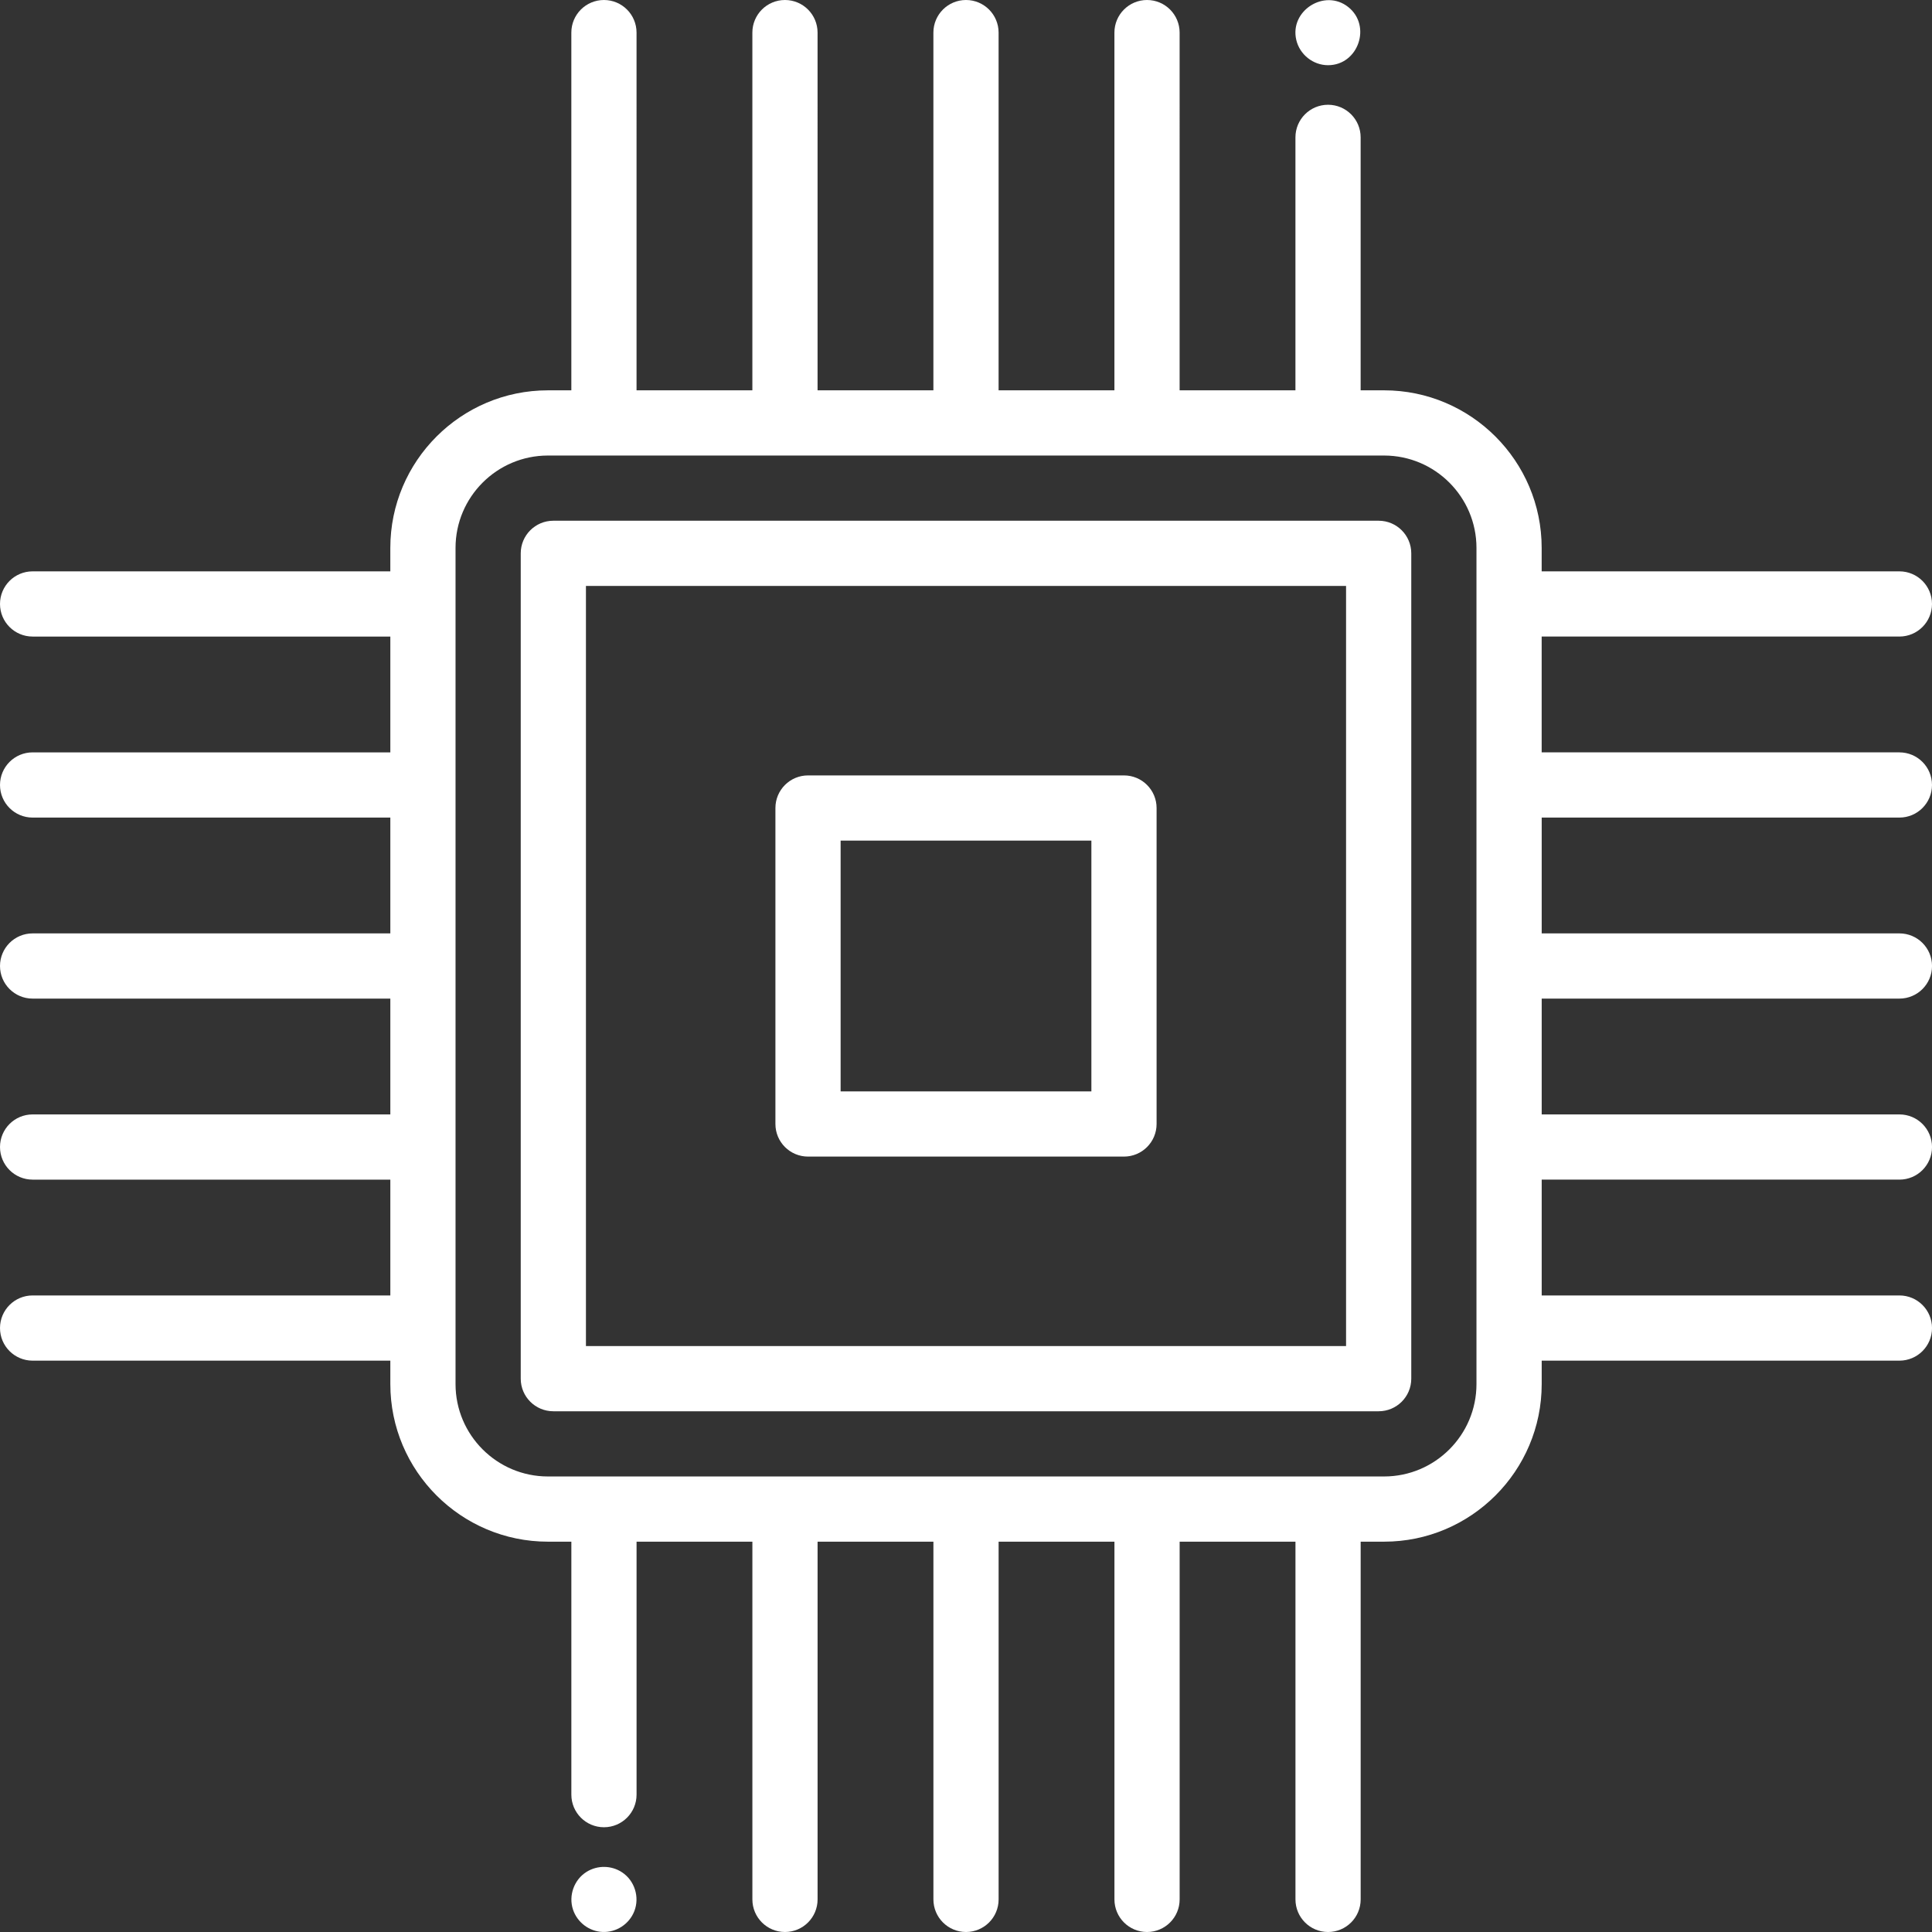 <?xml version="1.0" encoding="iso-8859-1"?>
<!-- Uploaded to: SVG Repo, www.svgrepo.com, Generator: SVG Repo Mixer Tools -->
<!DOCTYPE svg PUBLIC "-//W3C//DTD SVG 1.1//EN" "http://www.w3.org/Graphics/SVG/1.1/DTD/svg11.dtd">
<svg fill="#fff" height="400px" width="400px" version="1.1" id="Capa_1" xmlns="http://www.w3.org/2000/svg" xmlns:xlink="http://www.w3.org/1999/xlink" 
	 viewBox="0 0 444.462 444.462" xml:space="preserve">
<rect x="0" y="0" width="444.462" height="444.462" fill="#333333" stroke="none"/>
<g>
	<path d="M317.166,119.796H127.297c-4.143,0-7.5,3.358-7.5,7.5v189.869c0,4.142,3.357,7.5,7.5,7.5h189.869
		c4.143,0,7.5-3.358,7.5-7.5V127.296C324.666,123.154,321.309,119.796,317.166,119.796z M309.666,309.666H134.797V134.796h174.869
		V309.666z"/>
	<path d="M185.887,266.076h72.689c4.143,0,7.5-3.358,7.5-7.5v-72.689c0-4.142-3.357-7.5-7.5-7.5h-72.689c-4.143,0-7.5,3.358-7.5,7.5
		v72.689C178.387,262.718,181.744,266.076,185.887,266.076z M193.387,193.386h57.689v57.689h-57.689V193.386z"/>
	<path d="M305.524,15c6.96,0,10.082-9.068,4.637-13.389c-5.408-4.292-13.535,0.832-11.948,7.579
		C299.004,12.547,302.068,15,305.524,15z"/>
	<path d="M143.104,430.73c-2.454-1.616-5.649-1.661-8.146-0.113c-2.891,1.792-4.211,5.471-3.135,8.698
		c0.978,2.93,3.715,5.015,6.809,5.138c3.191,0.127,6.143-1.826,7.299-4.794C147.185,436.437,146,432.636,143.104,430.73z"/>
	<path d="M436.962,188.086c4.143,0,7.5-3.358,7.5-7.5s-3.357-7.5-7.5-7.5h-82.296v-26.645h82.296c4.143,0,7.5-3.358,7.5-7.5
		s-3.357-7.5-7.5-7.5h-82.296v-5.392c0-19.99-16.264-36.253-36.254-36.253h-5.392V31.6c0-4.142-3.357-7.5-7.5-7.5
		s-7.5,3.358-7.5,7.5v58.196h-26.645V7.5c0-4.142-3.357-7.5-7.5-7.5s-7.5,3.358-7.5,7.5v82.296h-26.645V7.5
		c0-4.142-3.357-7.5-7.5-7.5s-7.5,3.358-7.5,7.5v82.296h-26.646V7.5c0-4.142-3.357-7.5-7.5-7.5s-7.5,3.358-7.5,7.5v82.296h-26.645
		V7.5c0-4.142-3.357-7.5-7.5-7.5s-7.5,3.358-7.5,7.5v82.296h-5.392c-19.99,0-36.253,16.263-36.253,36.253v5.392H7.5
		c-4.143,0-7.5,3.358-7.5,7.5s3.357,7.5,7.5,7.5h82.297v26.645H7.5c-4.143,0-7.5,3.358-7.5,7.5s3.357,7.5,7.5,7.5h82.297v26.645H7.5
		c-4.143,0-7.5,3.358-7.5,7.5s3.357,7.5,7.5,7.5h82.297v26.645H7.5c-4.143,0-7.5,3.358-7.5,7.5s3.357,7.5,7.5,7.5h82.297v26.645H7.5
		c-4.143,0-7.5,3.358-7.5,7.5s3.357,7.5,7.5,7.5h82.297v5.392c0,19.99,16.263,36.253,36.253,36.253h5.392v58.197
		c0,4.142,3.357,7.5,7.5,7.5s7.5-3.358,7.5-7.5v-58.197h26.645v82.296c0,4.142,3.357,7.5,7.5,7.5s7.5-3.358,7.5-7.5v-82.296h26.646
		v82.296c0,4.142,3.357,7.5,7.5,7.5s7.5-3.358,7.5-7.5v-82.296h26.645v82.296c0,4.142,3.357,7.5,7.5,7.5s7.5-3.358,7.5-7.5v-82.296
		h26.645v82.296c0,4.142,3.357,7.5,7.5,7.5s7.5-3.358,7.5-7.5v-82.296h5.392c19.99,0,36.254-16.263,36.254-36.253v-5.392h82.296
		c4.143,0,7.5-3.358,7.5-7.5s-3.357-7.5-7.5-7.5h-82.296v-26.645h82.296c4.143,0,7.5-3.358,7.5-7.5s-3.357-7.5-7.5-7.5h-82.296
		v-26.645h82.296c4.143,0,7.5-3.358,7.5-7.5s-3.357-7.5-7.5-7.5h-82.296v-26.645H436.962z M339.666,318.412
		c0,11.719-9.534,21.253-21.254,21.253H126.05c-11.719,0-21.253-9.534-21.253-21.253V126.05c0-11.719,9.534-21.253,21.253-21.253
		h192.362c11.72,0,21.254,9.534,21.254,21.253V318.412z"/>
</g>
</svg>
